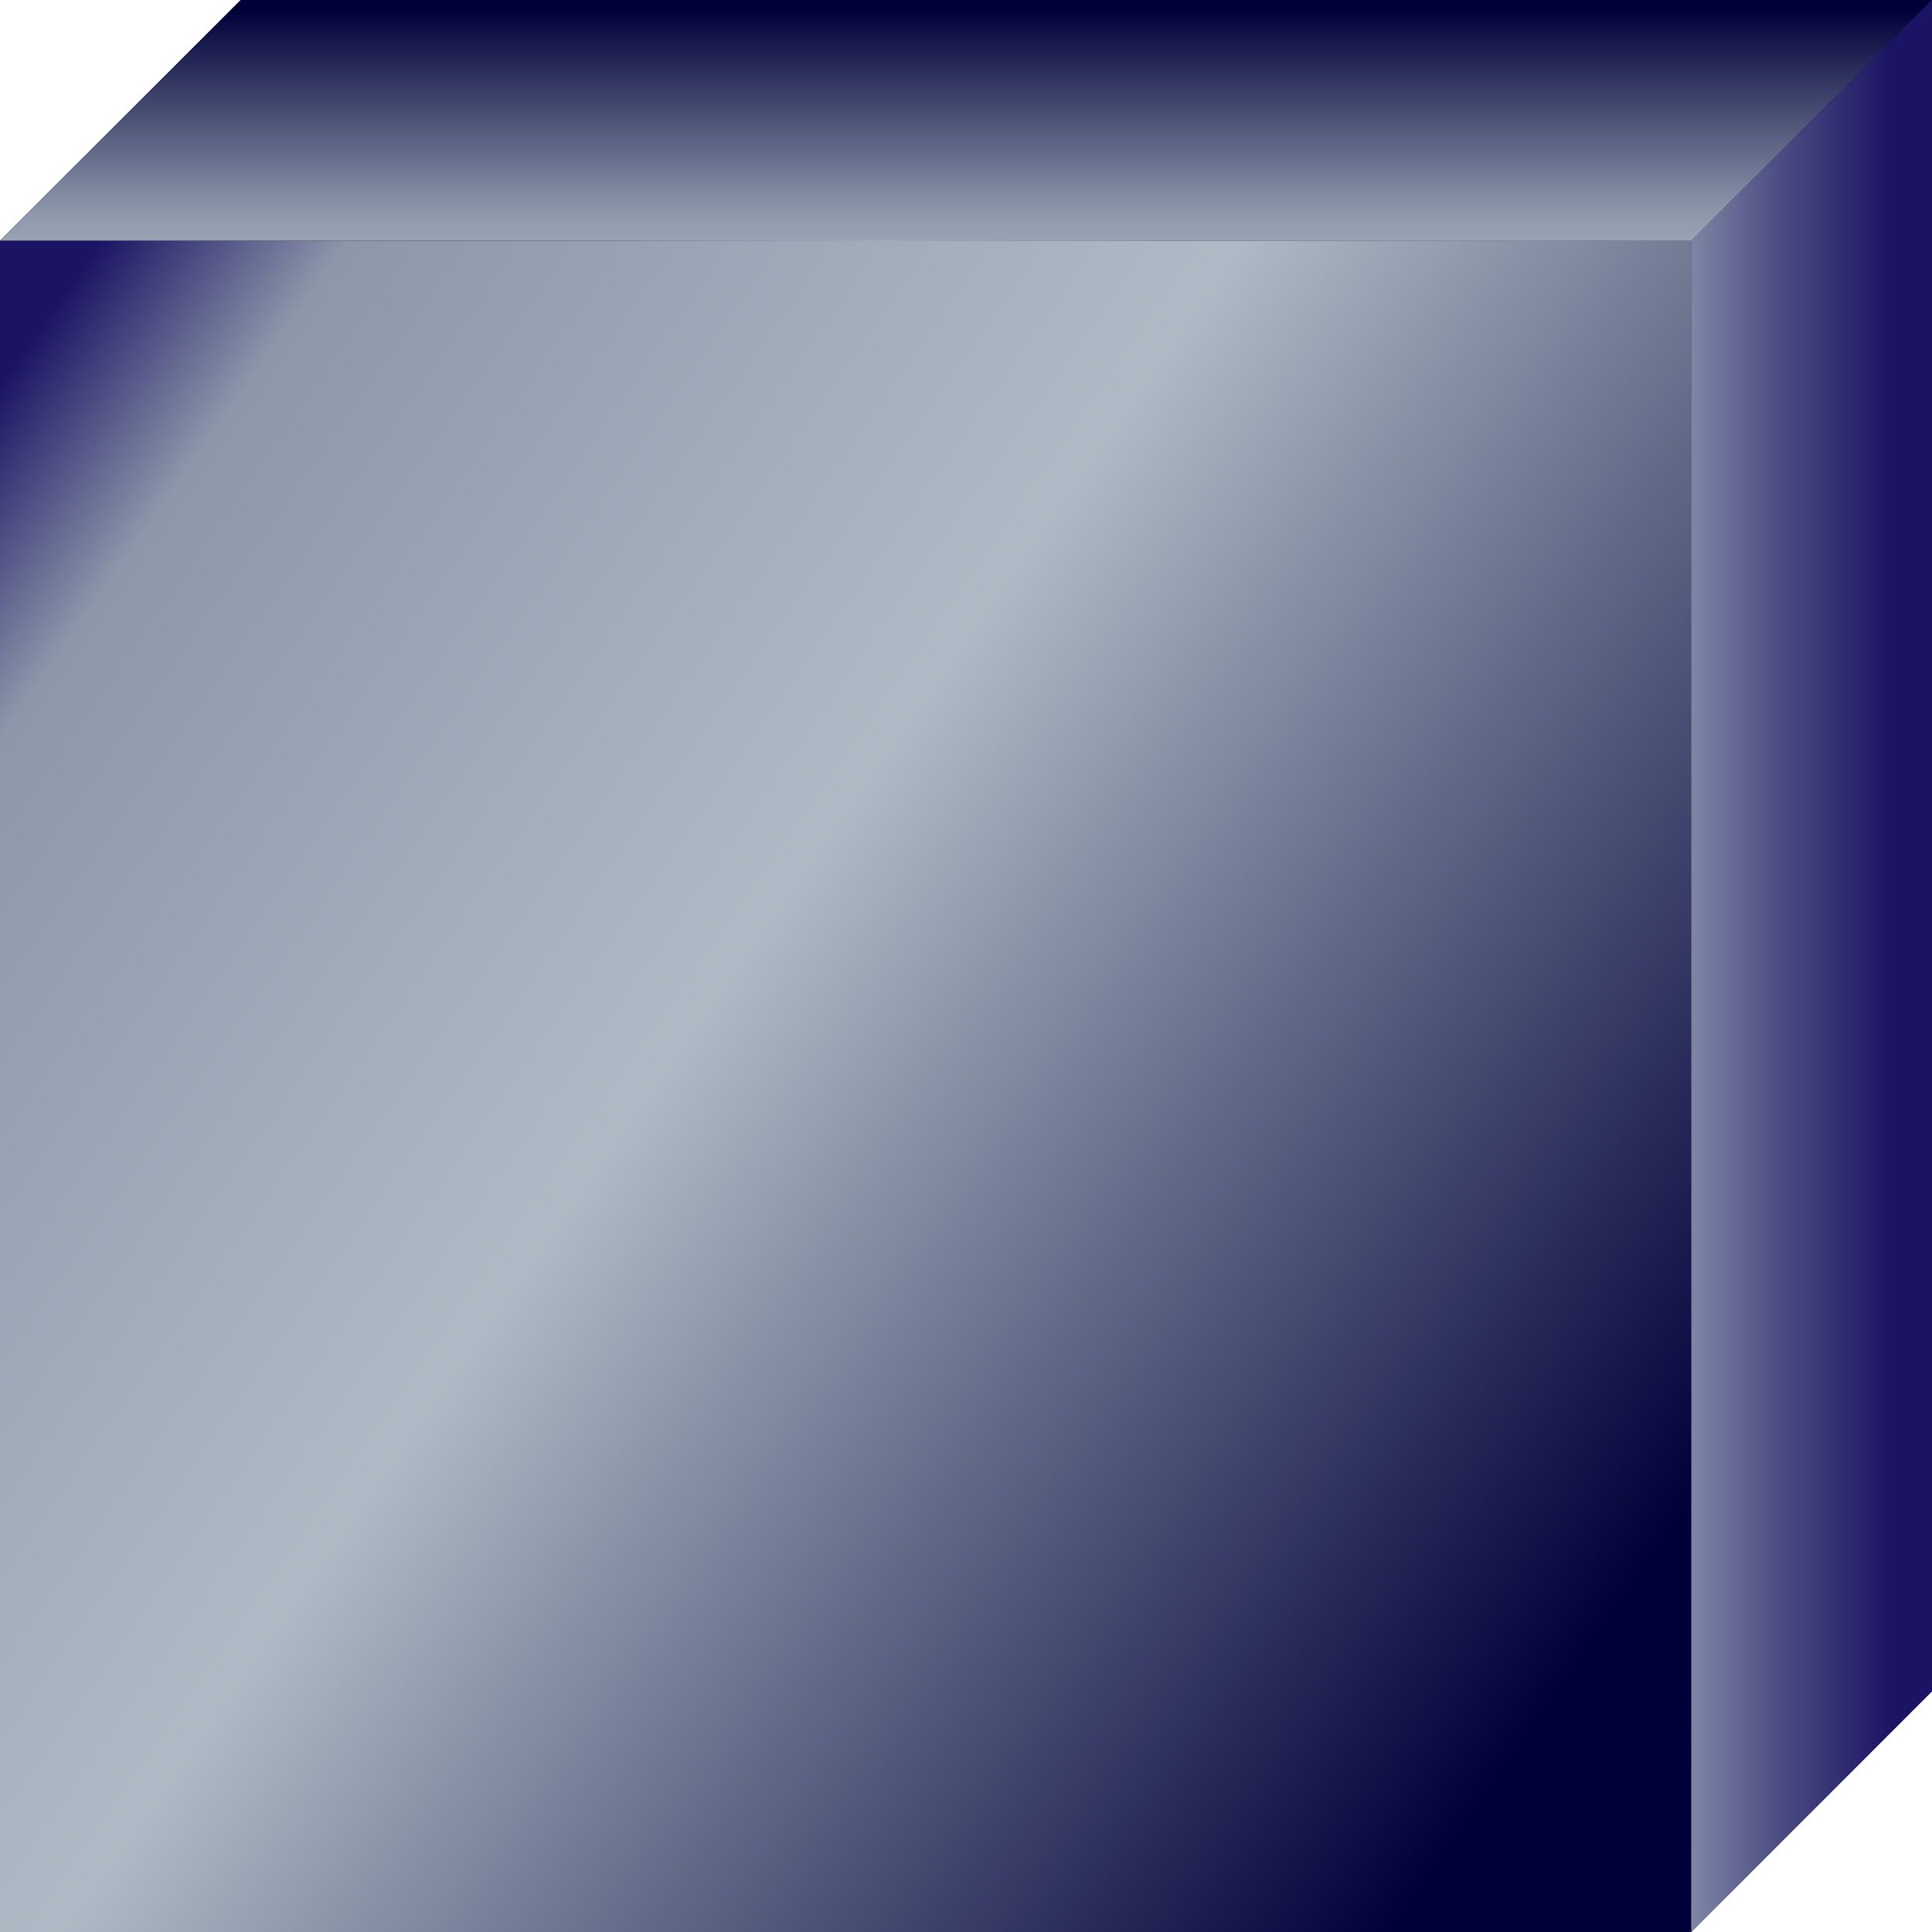 <svg xmlns="http://www.w3.org/2000/svg" xmlns:xlink="http://www.w3.org/1999/xlink" viewBox="0 0 176.5 176.5"><defs><style>.cls-1{isolation:isolate;}.cls-2,.cls-4{fill:url(#Безымянный_градиент_63);}.cls-3{fill:url(#Безымянный_градиент_22);}.cls-4,.cls-6,.cls-7{mix-blend-mode:darken;}.cls-5{mix-blend-mode:lighten;fill:url(#Безымянный_градиент_63-3);}.cls-6{fill:url(#Безымянный_градиент_85);}.cls-7{fill:url(#Безымянный_градиент_69);}.cls-8{mix-blend-mode:overlay;fill:url(#Безымянный_градиент_70);}</style><linearGradient id="Безымянный_градиент_63" x1="170.68" y1="151.67" x2="12.21" y2="29.75" gradientUnits="userSpaceOnUse"><stop offset="0.49" stop-color="#000039"/><stop offset="0.6" stop-color="#aebbc5"/><stop offset="0.61" stop-color="#8c97aa"/><stop offset="0.7" stop-color="#1b1464"/><stop offset="0.82" stop-color="#4f5084"/><stop offset="0.96" stop-color="#1b1464"/></linearGradient><linearGradient id="Безымянный_градиент_22" y1="99.25" x2="154.5" y2="99.25" gradientTransform="translate(154.5 198.5) rotate(-180)" gradientUnits="userSpaceOnUse"><stop offset="0" stop-color="#000039"/><stop offset="0.51" stop-color="#aebbc5"/><stop offset="0.71" stop-color="#8c97aa"/><stop offset="1" stop-color="#1b1464"/></linearGradient><linearGradient id="Безымянный_градиент_63-3" x1="-28" y1="138.35" x2="195.94" y2="41.84" xlink:href="#Безымянный_градиент_63"/><linearGradient id="Безымянный_градиент_85" x1="88.25" y1="0.83" x2="88.25" y2="34.42" gradientUnits="userSpaceOnUse"><stop offset="0" stop-color="#000039"/><stop offset="0.55" stop-color="#8c97aa"/><stop offset="0.78" stop-color="#aebbc5"/><stop offset="1" stop-color="#1b1464"/></linearGradient><linearGradient id="Безымянный_градиент_69" x1="113.09" y1="88.25" x2="172.73" y2="88.25" gradientUnits="userSpaceOnUse"><stop offset="0" stop-color="#1b1464"/><stop offset="0.2" stop-color="#000039"/><stop offset="0.38" stop-color="#8c97aa"/><stop offset="0.57" stop-color="#aebbc5"/><stop offset="0.82" stop-color="#4f5084"/><stop offset="1" stop-color="#1b1464"/></linearGradient><linearGradient id="Безымянный_градиент_70" x1="147.26" y1="148.07" x2="-4.81" y2="42.03" gradientTransform="translate(154.5 198.5) rotate(-180)" gradientUnits="userSpaceOnUse"><stop offset="0" stop-color="#000039"/><stop offset="0.54" stop-color="#aebbc5"/><stop offset="0.9" stop-color="#8c97aa"/><stop offset="1" stop-color="#1b1464"/></linearGradient></defs><title>Qx</title><g class="cls-1"><g id="Слой_2" data-name="Слой 2"><g id="Слой_2-2" data-name="Слой 2"><polygon class="cls-2" points="0 22 22 0 176.5 0 176.5 154.5 154.5 176.5 0 176.5 0 22"/><rect class="cls-3" y="22" width="154.5" height="154.5" transform="translate(154.5 198.5) rotate(180)"/><polygon class="cls-4" points="0 22 22 0 176.5 0 176.5 154.5 154.5 176.5 0 176.5 0 22"/><polygon class="cls-5" points="0 22 22 0 176.5 0 176.5 154.5 154.5 176.5 0 176.5 0 22"/><polygon class="cls-6" points="22 0 176.5 0 154.5 22 0 22 22 0"/><polygon class="cls-7" points="154.5 22 154.5 176.5 176.5 154.5 176.5 0 154.5 22"/><rect class="cls-8" y="22" width="154.5" height="154.5" transform="translate(154.5 198.5) rotate(180)"/></g></g></g></svg>